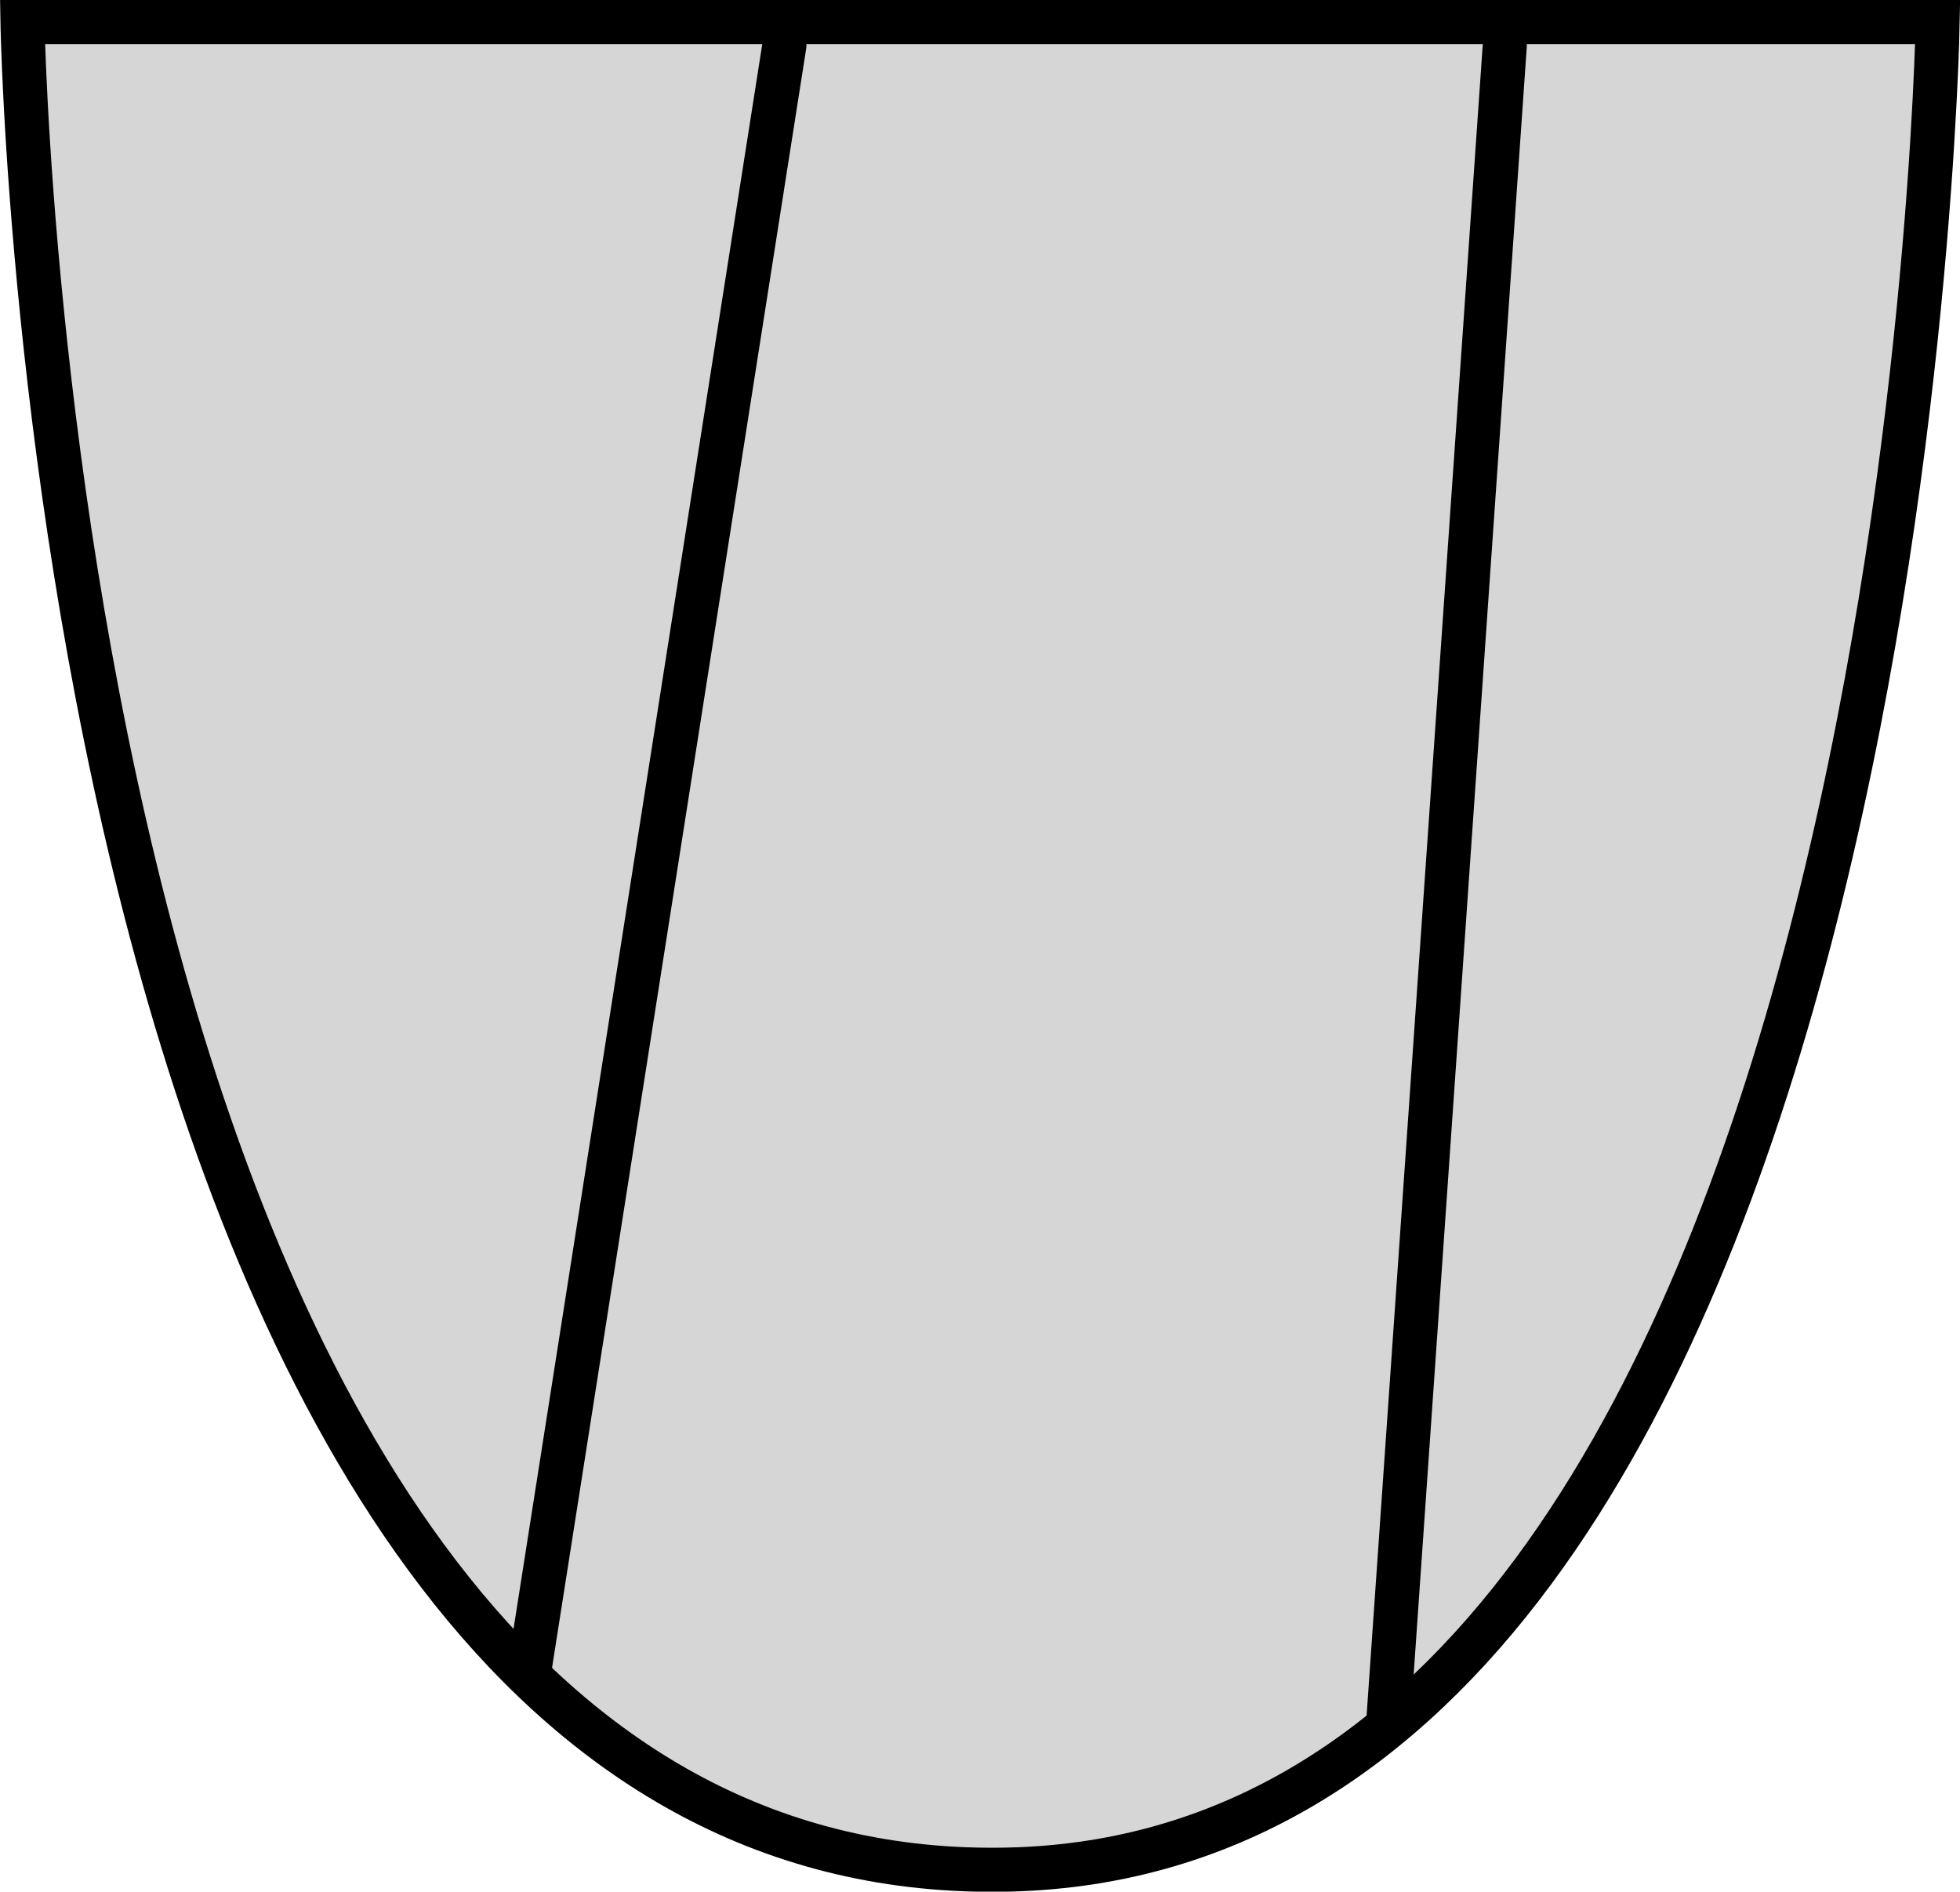 <svg version="1.1" xmlns="http://www.w3.org/2000/svg" xmlns:xlink="http://www.w3.org/1999/xlink" width="22.231" height="21.453" viewBox="0,0,22.231,21.453"><g transform="translate(-228.884,-169.273)"><g data-paper-data="{&quot;isPaintingLayer&quot;:true}" fill-rule="nonzero" stroke="#000000" stroke-width="0.5" stroke-linecap="round" stroke-linejoin="miter" stroke-miterlimit="10" stroke-dasharray="" stroke-dashoffset="0" style="mix-blend-mode: normal"><path d="M229.139,169.523h21.723c0,0 -0.349,20.708 -10.53,20.953c-10.848,0.261 -11.193,-20.953 -11.193,-20.953z" fill="#d6d6d6"/><path d="M234.882,188.254l2.899,-18.468" fill="none"/><path d="M244.634,188.746l1.318,-18.96" fill="none"/></g></g></svg><!--rotationCenter:11.115588426081672:10.727491951436605-->